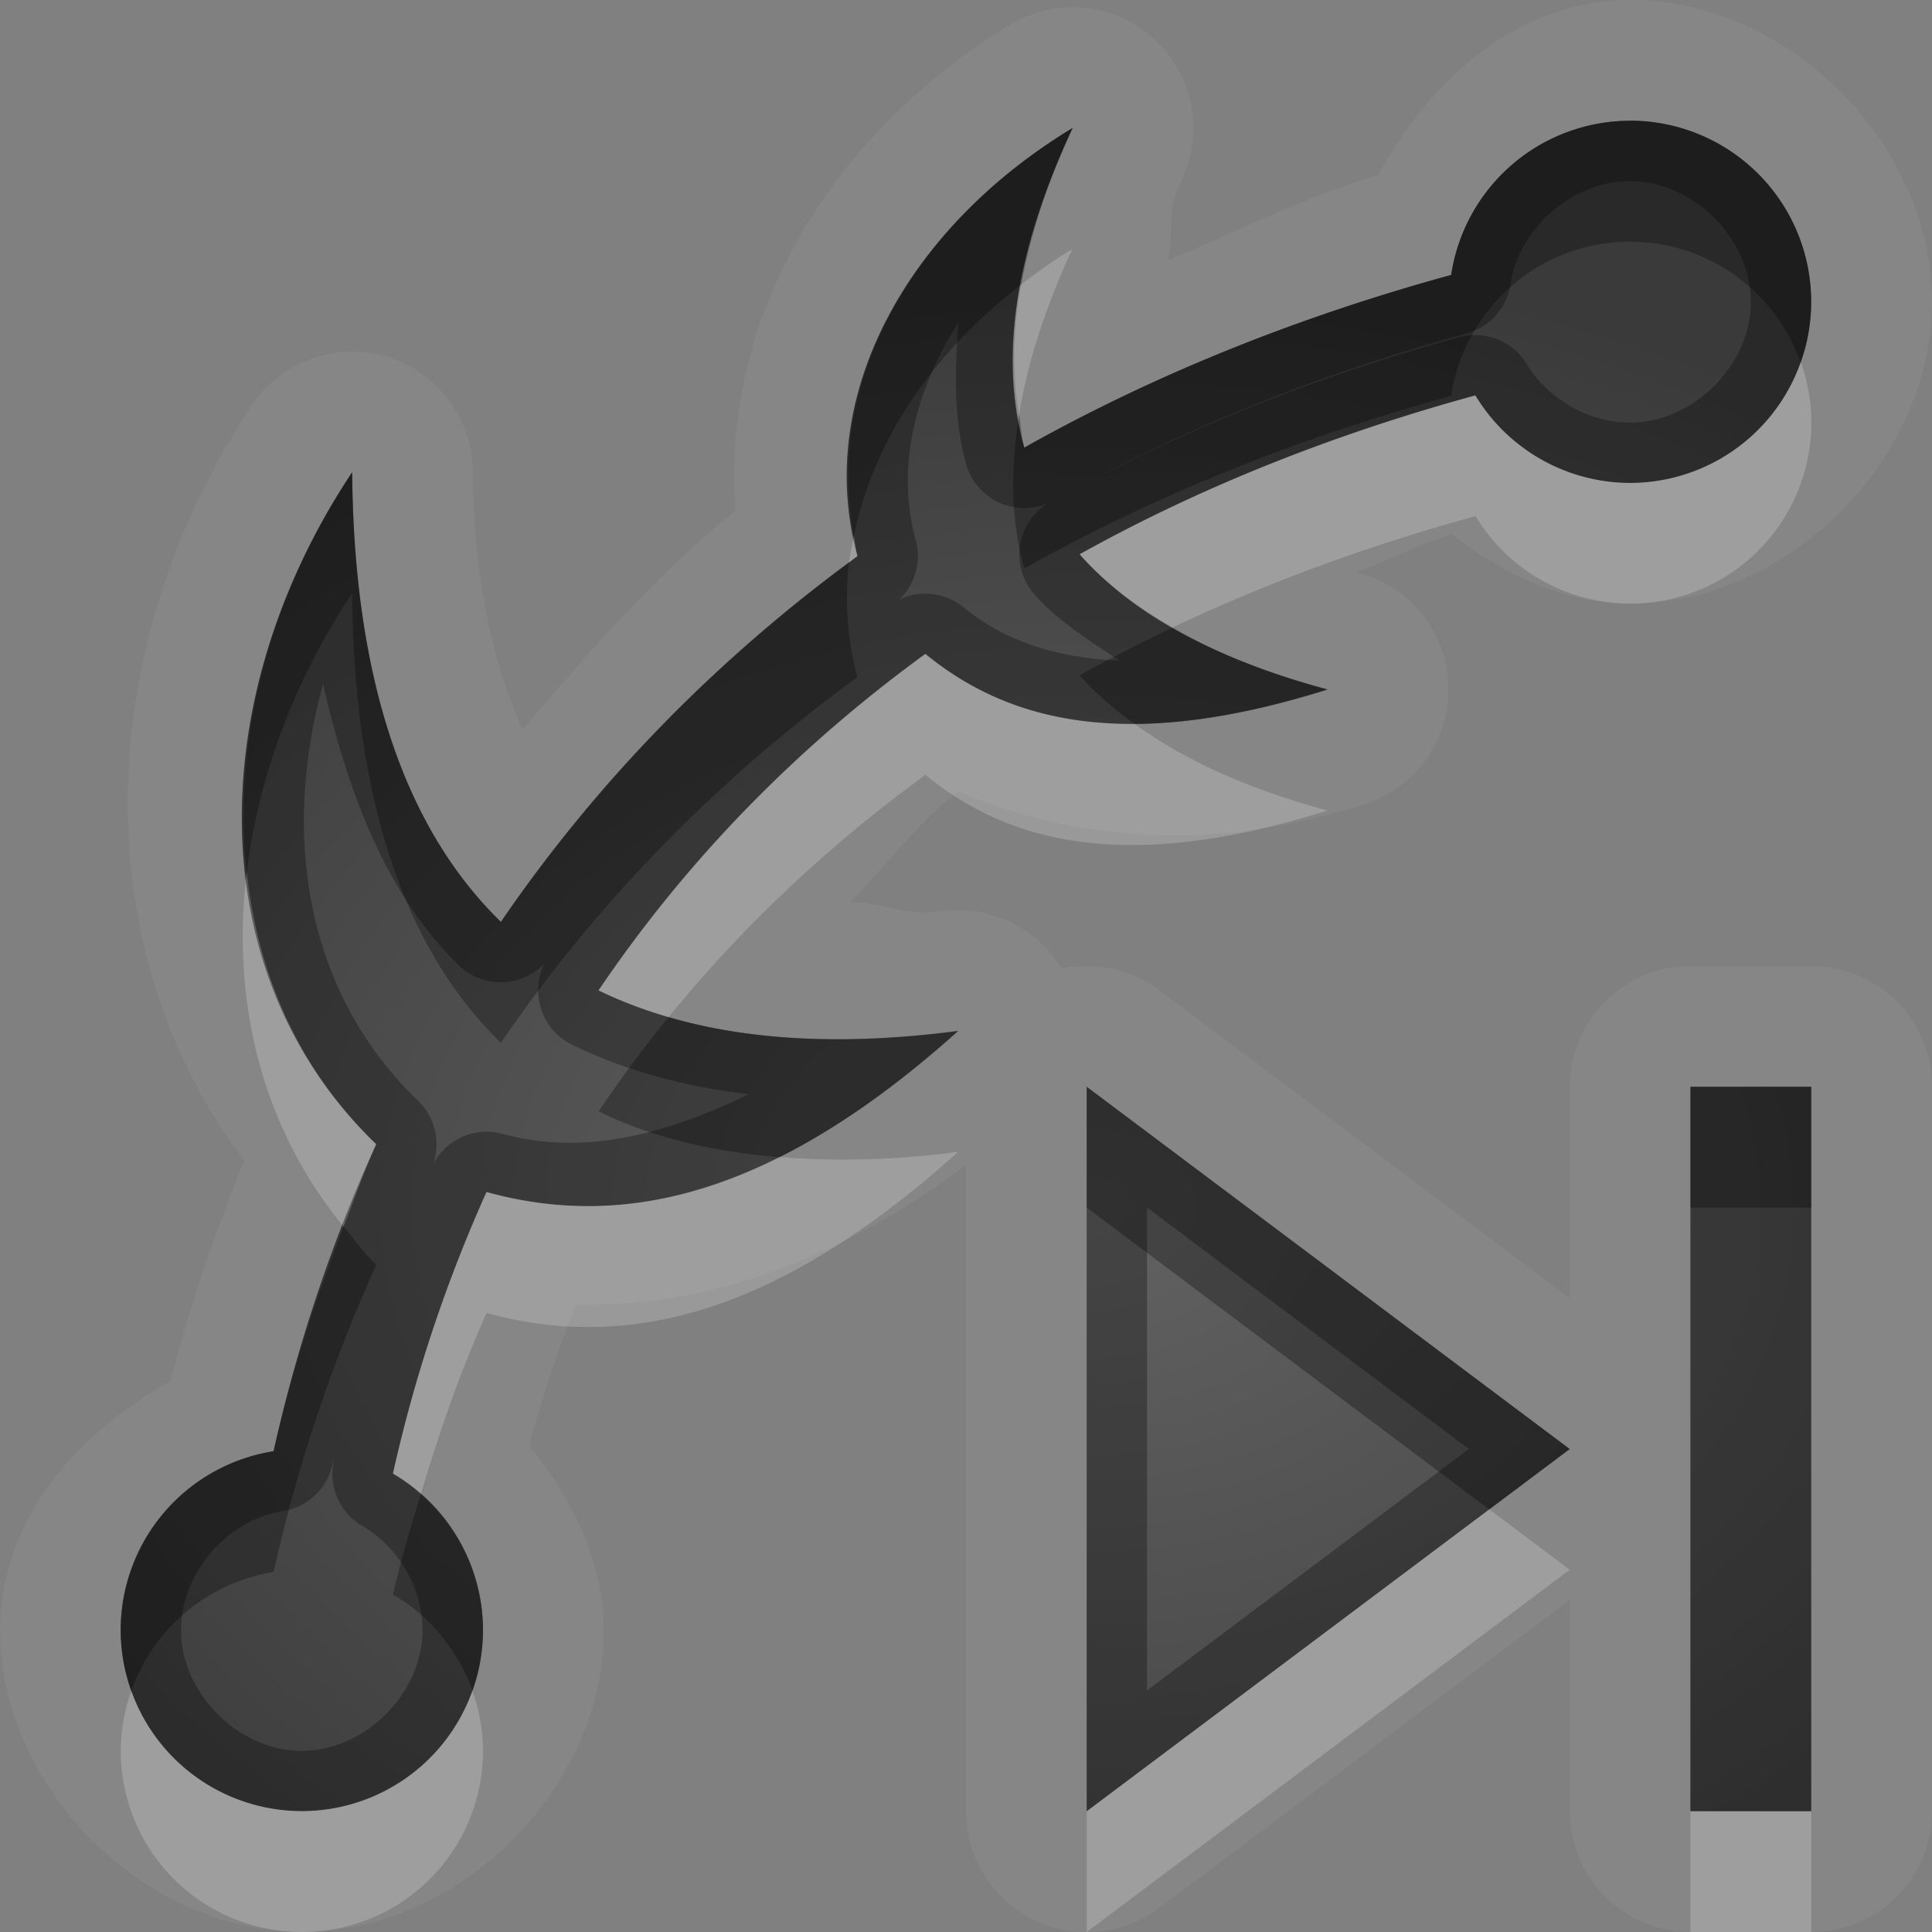 <?xml version="1.0" encoding="UTF-8"?>
<svg id="svg30" width="16" height="16" version="1.1" xmlns="http://www.w3.org/2000/svg" xmlns:cc="http://creativecommons.org/ns#" xmlns:dc="http://purl.org/dc/elements/1.1/" xmlns:rdf="http://www.w3.org/1999/02/22-rdf-syntax-ns#">
 <rect width="100%" height="100%" fill="#808080" stroke="none"/>
 <defs id="defs7">
  <radialGradient id="gr0" cx="9" cy="10" r="11" gradientTransform="matrix(1 0 0 .727 0 2.727)" gradientUnits="userSpaceOnUse">
   <stop id="stop2" stop-opacity=".235" offset="0"/>
   <stop id="stop4" stop-opacity=".549" offset="1"/>
  </radialGradient>
 </defs>
 <path id="path9" d="m13.5 0c-0.917 8.4098e-4 -1.655 0.647-2.084 1.449-0.603 0.178-1.165 0.465-1.746 0.707 0.064-0.248-0.027-0.359 0.119-0.672a1 1 0 0 0-1.424-1.279c-1.467 0.888-2.404 2.418-2.273 4.025-0.655 0.522-1.21 1.166-1.766 1.811-0.232-0.535-0.402-1.192-0.41-2.137a1 1 0 0 0-1.832-0.547c-1.298 1.952-1.416 4.459-0.062 6.256-0.236 0.581-0.447 1.182-0.609 1.822-0.782 0.436-1.411 1.161-1.412 2.062a1 1 0 0 0 0 2e-3c1.6031e-16 1.309 1.191 2.5 2.5 2.5s2.5-1.191 2.5-2.5a1 1 0 0 0 0-2e-3c-6.8e-4 -0.569-0.263-1.083-0.619-1.525 0.109-0.406 0.24-0.793 0.387-1.166 1.063 0.017 2.148-0.345 3.232-1.158v5.352a1 1 0 0 0 1.6 0.801l3.4-2.551v1.75a1 1 0 0 0 1 1h1a1 1 0 0 0 1-1v-6a1 1 0 0 0-1-1h-1a1 1 0 0 0-1 1v1.75l-3.4-2.551a1 1 0 0 0-0.809-0.176 1 1 0 0 0-0.986-0.477c-0.34 0.045-0.479-0.073-0.764-0.076 0.299-0.304 0.557-0.651 0.891-0.916 0.951 0.397 2.06 0.52 3.363 0.109a1 1 0 0 0-0.043-1.92c-6e-3 -0.002-0.006-0.004-0.012-0.006 0.265-0.099 0.508-0.228 0.781-0.312 0.434 0.331 0.93 0.573 1.476 0.574a1 1 0 0 0 2e-3 0c1.309 0 2.5-1.191 2.5-2.5s-1.191-2.5-2.5-2.5zm0 1a1.5 1.5 0 0 1 1.5 1.5 1.5 1.5 0 0 1-1.5 1.5 1.5 1.5 0 0 1-1.281-0.725c-1.154 0.317-2.26 0.749-3.277 1.316 0.438 0.497 1.125 0.87 2.053 1.119-1.536 0.484-2.564 0.334-3.33-0.295-1.045 0.761-1.963 1.687-2.707 2.787 0.779 0.381 1.775 0.494 2.978 0.336-1.466 1.316-2.706 1.665-3.906 1.334-0.324 0.72-0.588 1.494-0.775 2.332a1.5 1.5 0 0 1 0.746 1.295 1.5 1.5 0 0 1-1.5 1.5 1.5 1.5 0 0 1-1.5-1.5 1.5 1.5 0 0 1 1.266-1.48c0.203-0.912 0.493-1.756 0.85-2.543-1.47-1.413-1.429-3.716-0.199-5.564 0.014 1.711 0.435 2.947 1.232 3.723 0.815-1.192 1.818-2.2 2.953-3.029-0.361-1.313 0.403-2.711 1.781-3.545-0.489 1.048-0.604 1.924-0.4 2.647 1.104-0.62 2.298-1.091 3.535-1.43a1.5 1.5 0 0 1 1.482-1.277zm-4.5 8 4 3-4 3v-6zm5 0h1v6h-1v-6z" fill="#fff" opacity=".05"/>
 <path id="base" d="m13.5 1a1.5 1.5 0 0 0 -1.482 1.277c-1.237.339-2.432.81-3.536 1.43-.203-.723-.089-1.599.4-2.647-1.379.834-2.142 2.232-1.781 3.545-1.135.829-2.138 1.837-2.953 3.029-.797-.775-1.218-2.012-1.232-3.723-1.23 1.848-1.27 4.152.199 5.564-.357.787-.646 1.631-.85 2.543a1.5 1.5 0 0 0 -1.266 1.48 1.5 1.5 0 0 0 1.5 1.5 1.5 1.5 0 0 0 1.5 -1.5 1.5 1.5 0 0 0 -.746 -1.295c.187-.838.452-1.612.775-2.332 1.2.331 2.441-.018 3.906-1.334-1.204.158-2.199.045-2.978-.336.744-1.1 1.662-2.026 2.707-2.787.766.629 1.794.779 3.33.295-.928-.249-1.615-.622-2.053-1.119 1.017-.567 2.124-1 3.278-1.316a1.5 1.5 0 0 0 1.281 .725 1.5 1.5 0 0 0 1.5 -1.5 1.5 1.5 0 0 0 -1.5 -1.5zm-4.5 8v6l4-3-4-3zm5 0v6h1v-6h-1z" fill="url(#gr0)"/>
 <path id="path15" d="m13.5 1a1.5 1.5 0 0 0-1.482 1.277c-1.237 0.339-2.432 0.81-3.535 1.43-0.203-0.723-0.089-1.599 0.4-2.647-1.379 0.834-2.142 2.232-1.781 3.545-1.135 0.829-2.138 1.837-2.953 3.029-0.797-0.775-1.218-2.012-1.232-3.723-1.23 1.848-1.27 4.151 0.199 5.564-0.357 0.787-0.646 1.631-0.85 2.543a1.5 1.5 0 0 0-1.266 1.48 1.5 1.5 0 0 0 1.5 1.5 1.5 1.5 0 0 0 1.5-1.5 1.5 1.5 0 0 0-0.746-1.295c0.187-0.838 0.452-1.612 0.775-2.332 1.2 0.331 2.441-0.018 3.906-1.334-1.204 0.158-2.199 0.045-2.978-0.336 0.744-1.1 1.662-2.026 2.707-2.787 0.766 0.629 1.794 0.779 3.33 0.295-0.928-0.249-1.615-0.622-2.053-1.119 1.017-0.567 2.123-1 3.277-1.316a1.5 1.5 0 0 0 1.281 0.725 1.5 1.5 0 0 0 1.5-1.5 1.5 1.5 0 0 0-1.5-1.5zm0 0.5c0.524 0 1 0.476 1 1 0 0.523-0.475 0.999-0.998 1-0.342-6.9e-4 -0.679-0.19-0.856-0.482a0.5 0.5 0 0 0-0.561-0.225c-1.169 0.321-2.292 0.764-3.336 1.34 1.058-0.591 2.206-1.046 3.4-1.373a0.5 0.5 0 0 0 0.361-0.408c0.07-0.468 0.515-0.851 0.988-0.852zm-5.561 1.164c-0.035 0.411-0.04 0.812 0.062 1.178a0.5 0.5 0 0 0 0.676 0.326 0.5 0.5 0 0 0-0.111 0.754c0.19 0.216 0.451 0.38 0.705 0.549-0.522-0.022-0.948-0.16-1.291-0.441a0.5 0.5 0 0 0-0.533-0.064 0.5 0.5 0 0 0 0.137-0.492c-0.164-0.598-0.011-1.23 0.355-1.809zm-5.264 2.998c0.213 0.937 0.54 1.764 1.125 2.332a0.5 0.5 0 0 0 0.709-0.014 0.5 0.5 0 0 0 0.229 0.672c0.44 0.215 0.929 0.347 1.463 0.41-0.726 0.353-1.398 0.505-2.039 0.328a0.5 0.5 0 0 0-0.576 0.254 0.5 0.5 0 0 0-0.125-0.529c-0.915-0.879-1.138-2.168-0.785-3.453zm6.324 3.338v6l4-3-4-3zm5 0v6h1v-6h-1zm-4.5 1 2.666 2-2.666 2v-4zm-6.734 2.096a0.5 0.5 0 0 0 0.236 0.541c0.301 0.175 0.498 0.516 0.498 0.863 0 0.524-0.476 1-1 1s-1-0.476-1-1c4.9e-4 -0.471 0.379-0.913 0.844-0.986a0.5 0.5 0 0 0 0.41-0.385c0.003-0.012 0.009-0.021 0.012-0.033z" opacity=".3"/>
 <path id="path20" d="m8.883 2.061c-0.151 0.091-0.29 0.191-0.426 0.295-0.073 0.391-0.073 0.749-0.018 1.08 0.069-0.422 0.211-0.878 0.443-1.375zm6.029 0.939a1.5 1.5 0 0 1-1.412 1 1.5 1.5 0 0 1-1.281-0.725c-1.154 0.317-2.26 0.749-3.277 1.316 0.202 0.229 0.462 0.429 0.77 0.605 0.797-0.378 1.639-0.683 2.508-0.922a1.5 1.5 0 0 0 1.281 0.725 1.5 1.5 0 0 0 1.5-1.5 1.5 1.5 0 0 0-0.088-0.5zm-7.84 1.438c-0.015 0.074-0.033 0.148-0.041 0.223 0.024-0.018 0.046-0.037 0.07-0.055-0.015-0.056-0.018-0.112-0.029-0.168zm0.592 0.979c-1.045 0.761-1.963 1.687-2.707 2.787 0.181 0.088 0.376 0.159 0.58 0.219 0.623-0.765 1.339-1.432 2.127-2.006 0.766 0.629 1.794 0.779 3.33 0.295-0.656-0.176-1.185-0.417-1.598-0.717-0.709 0.004-1.27-0.198-1.732-0.578zm-5.621 1.81c-0.13 1.071 0.128 2.111 0.803 2.932 0.089-0.228 0.17-0.462 0.27-0.682-0.641-0.617-0.979-1.406-1.072-2.25zm5.893 2.312c-0.538 0.071-1.028 0.08-1.482 0.043-0.858 0.43-1.649 0.505-2.424 0.291-0.324 0.72-0.588 1.494-0.775 2.332a1.5 1.5 0 0 1 0.23 0.168c0.156-0.522 0.332-1.027 0.545-1.5 1.2 0.331 2.441-0.018 3.906-1.334zm4.398 2.961-3.334 2.5v1l4-3-0.666-0.5zm-11.246 1.502a1.5 1.5 0 0 0-0.088 0.498 1.5 1.5 0 0 0 1.5 1.5 1.5 1.5 0 0 0 1.5-1.5 1.5 1.5 0 0 0-0.088-0.498 1.5 1.5 0 0 1-1.412 0.998 1.5 1.5 0 0 1-1.412-0.998zm12.912 0.998v1h1v-1h-1z" fill="#fff" opacity=".2"/>
 <path id="path25" d="m13.5 1a1.5 1.5 0 0 0-1.482 1.277c-1.237 0.339-2.432 0.81-3.535 1.43-0.024-0.086-0.028-0.181-0.043-0.271-0.077 0.467-0.064 0.892 0.043 1.272 1.104-0.62 2.298-1.091 3.535-1.43a1.5 1.5 0 0 1 1.482-1.277 1.5 1.5 0 0 1 1.412 1 1.5 1.5 0 0 0 0.088-0.5 1.5 1.5 0 0 0-1.5-1.5zm-4.617 0.061c-1.32 0.799-2.065 2.114-1.81 3.377 0.154-0.778 0.648-1.517 1.385-2.082 0.074-0.4 0.208-0.828 0.426-1.295zm-5.967 2.852c-0.693 1.042-0.993 2.224-0.873 3.314 0.096-0.787 0.389-1.586 0.873-2.314 0.014 1.711 0.435 2.947 1.232 3.723 0.815-1.192 1.818-2.2 2.953-3.029-0.086-0.313-0.105-0.631-0.07-0.945-1.106 0.819-2.085 1.808-2.883 2.975-0.797-0.775-1.218-2.012-1.232-3.723zm6.795 1.285c-0.261 0.124-0.519 0.255-0.77 0.395 0.128 0.146 0.284 0.278 0.455 0.402 0.464-0.003 0.99-0.092 1.598-0.283-0.5-0.134-0.924-0.307-1.283-0.514zm-4.174 3.225c-0.204 0.25-0.397 0.511-0.58 0.781 0.431 0.211 0.934 0.333 1.496 0.379 0.471-0.236 0.963-0.576 1.482-1.043-0.924 0.121-1.723 0.08-2.398-0.117zm3.463 0.578v1l3.334 2.5 0.666-0.5-4-3zm5 0v1h1v-1h-1zm-11.154 1.158c-0.229 0.592-0.433 1.203-0.58 1.861a1.5 1.5 0 0 0-1.266 1.48 1.5 1.5 0 0 0 0.088 0.502 1.5 1.5 0 0 1 1.178-0.983c0.203-0.912 0.493-1.756 0.85-2.543-0.103-0.099-0.181-0.211-0.27-0.318zm0.639 2.215c-0.082 0.273-0.166 0.544-0.23 0.832a1.5 1.5 0 0 1 0.658 0.797 1.5 1.5 0 0 0 0.088-0.502 1.5 1.5 0 0 0-0.516-1.127z" opacity=".3"/>
</svg>
